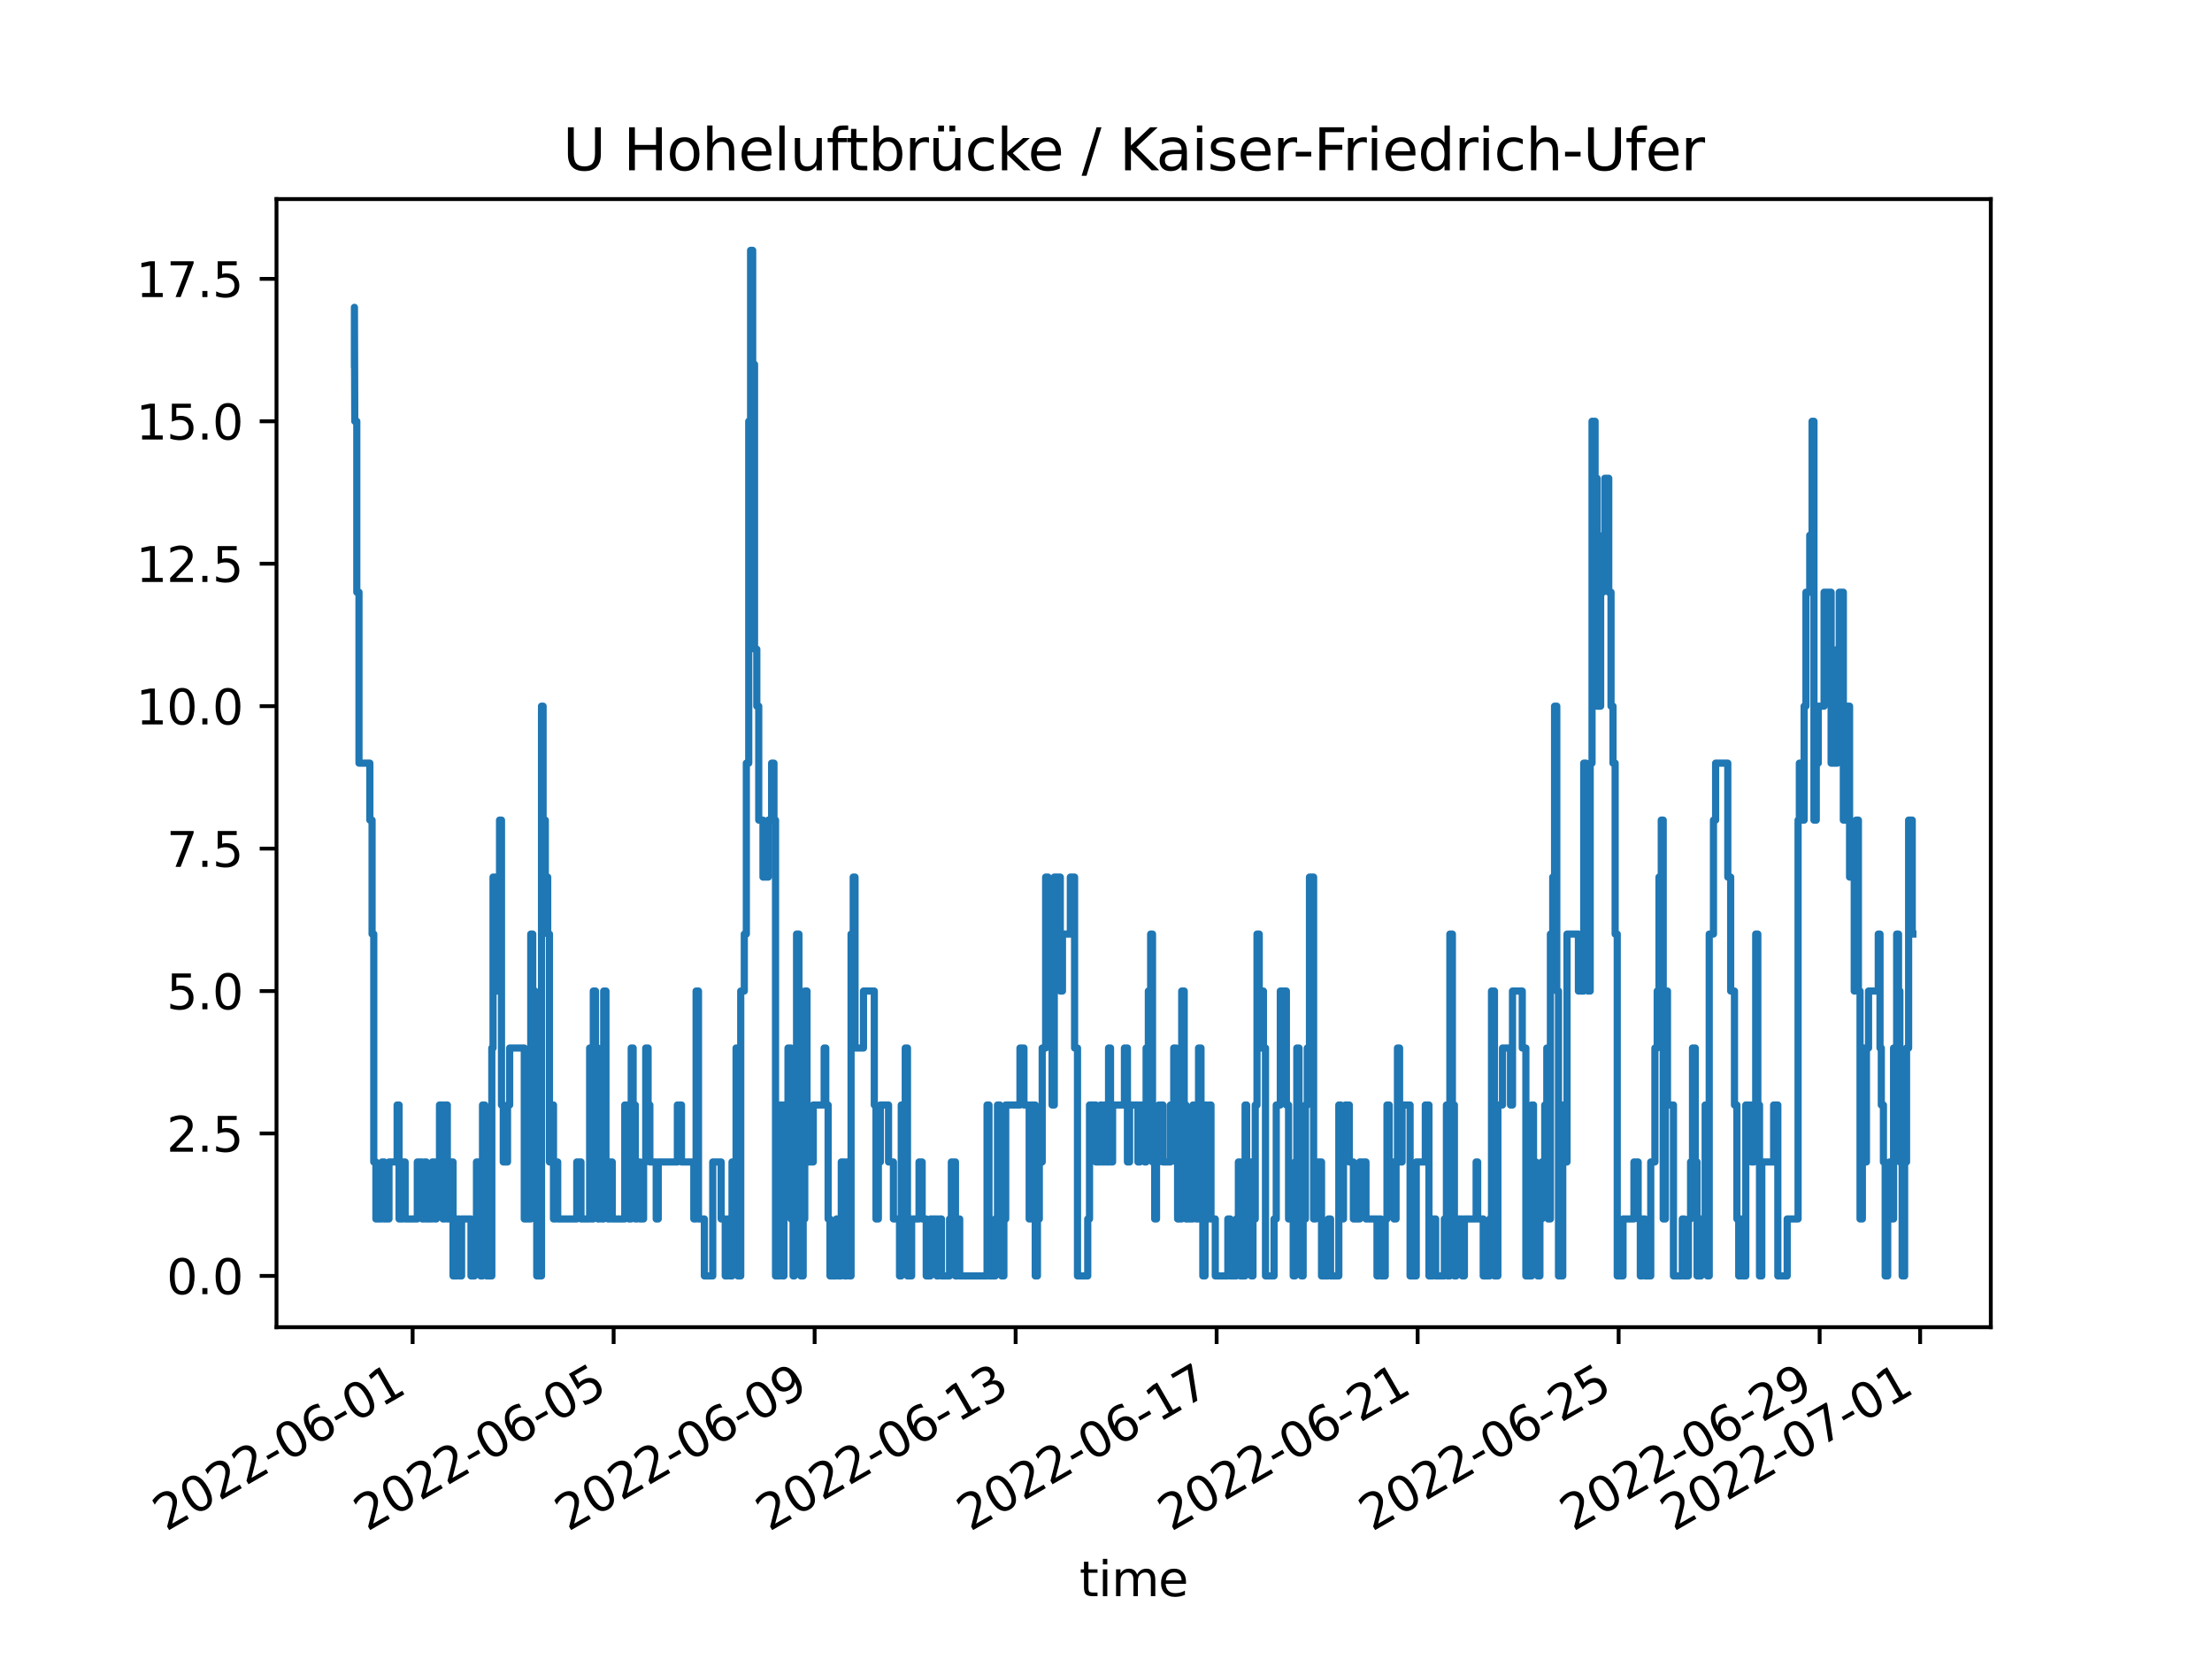 <?xml version="1.0" encoding="utf-8" standalone="no"?>
<!DOCTYPE svg PUBLIC "-//W3C//DTD SVG 1.1//EN"
  "http://www.w3.org/Graphics/SVG/1.1/DTD/svg11.dtd">
<svg xmlns:xlink="http://www.w3.org/1999/xlink" width="460.8pt" height="345.6pt" viewBox="0 0 460.8 345.6" xmlns="http://www.w3.org/2000/svg" version="1.1">
 <defs>
  <style type="text/css">*{stroke-linejoin: round; stroke-linecap: butt}</style>
 </defs>
 <g id="figure_1">
  <g id="patch_1">
   <path d="M 0 345.6 
L 460.8 345.6 
L 460.8 0 
L 0 0 
z
" style="fill: #ffffff"/>
  </g>
  <g id="axes_1">
   <g id="patch_2">
    <path d="M 57.6 276.48 
L 414.72 276.48 
L 414.72 41.472 
L 57.6 41.472 
z
" style="fill: #ffffff"/>
   </g>
   <g id="matplotlib.axis_1">
    <g id="xtick_1">
     <g id="line2d_1">
      <defs>
       <path id="mbe883d0224" d="M 0 0 
L 0 3.5 
" style="stroke: #000000; stroke-width: 0.8"/>
      </defs>
      <g>
       <use xlink:href="#mbe883d0224" x="85.958" y="276.48" style="stroke: #000000; stroke-width: 0.8"/>
      </g>
     </g>
     <g id="text_1">
      <!-- 2022-06-01 -->
      <g transform="translate(34.589 319.118)rotate(-30)scale(0.1 -0.1)">
       <defs>
        <path id="DejaVuSans-32" d="M 1228 531 
L 3431 531 
L 3431 0 
L 469 0 
L 469 531 
Q 828 903 1448 1529 
Q 2069 2156 2228 2338 
Q 2531 2678 2651 2914 
Q 2772 3150 2772 3378 
Q 2772 3750 2511 3984 
Q 2250 4219 1831 4219 
Q 1534 4219 1204 4116 
Q 875 4013 500 3803 
L 500 4441 
Q 881 4594 1212 4672 
Q 1544 4750 1819 4750 
Q 2544 4750 2975 4387 
Q 3406 4025 3406 3419 
Q 3406 3131 3298 2873 
Q 3191 2616 2906 2266 
Q 2828 2175 2409 1742 
Q 1991 1309 1228 531 
z
" transform="scale(0.016)"/>
        <path id="DejaVuSans-30" d="M 2034 4250 
Q 1547 4250 1301 3770 
Q 1056 3291 1056 2328 
Q 1056 1369 1301 889 
Q 1547 409 2034 409 
Q 2525 409 2770 889 
Q 3016 1369 3016 2328 
Q 3016 3291 2770 3770 
Q 2525 4250 2034 4250 
z
M 2034 4750 
Q 2819 4750 3233 4129 
Q 3647 3509 3647 2328 
Q 3647 1150 3233 529 
Q 2819 -91 2034 -91 
Q 1250 -91 836 529 
Q 422 1150 422 2328 
Q 422 3509 836 4129 
Q 1250 4750 2034 4750 
z
" transform="scale(0.016)"/>
        <path id="DejaVuSans-2d" d="M 313 2009 
L 1997 2009 
L 1997 1497 
L 313 1497 
L 313 2009 
z
" transform="scale(0.016)"/>
        <path id="DejaVuSans-36" d="M 2113 2584 
Q 1688 2584 1439 2293 
Q 1191 2003 1191 1497 
Q 1191 994 1439 701 
Q 1688 409 2113 409 
Q 2538 409 2786 701 
Q 3034 994 3034 1497 
Q 3034 2003 2786 2293 
Q 2538 2584 2113 2584 
z
M 3366 4563 
L 3366 3988 
Q 3128 4100 2886 4159 
Q 2644 4219 2406 4219 
Q 1781 4219 1451 3797 
Q 1122 3375 1075 2522 
Q 1259 2794 1537 2939 
Q 1816 3084 2150 3084 
Q 2853 3084 3261 2657 
Q 3669 2231 3669 1497 
Q 3669 778 3244 343 
Q 2819 -91 2113 -91 
Q 1303 -91 875 529 
Q 447 1150 447 2328 
Q 447 3434 972 4092 
Q 1497 4750 2381 4750 
Q 2619 4750 2861 4703 
Q 3103 4656 3366 4563 
z
" transform="scale(0.016)"/>
        <path id="DejaVuSans-31" d="M 794 531 
L 1825 531 
L 1825 4091 
L 703 3866 
L 703 4441 
L 1819 4666 
L 2450 4666 
L 2450 531 
L 3481 531 
L 3481 0 
L 794 0 
L 794 531 
z
" transform="scale(0.016)"/>
       </defs>
       <use xlink:href="#DejaVuSans-32"/>
       <use xlink:href="#DejaVuSans-30" x="63.623"/>
       <use xlink:href="#DejaVuSans-32" x="127.246"/>
       <use xlink:href="#DejaVuSans-32" x="190.869"/>
       <use xlink:href="#DejaVuSans-2d" x="254.492"/>
       <use xlink:href="#DejaVuSans-30" x="290.576"/>
       <use xlink:href="#DejaVuSans-36" x="354.199"/>
       <use xlink:href="#DejaVuSans-2d" x="417.822"/>
       <use xlink:href="#DejaVuSans-30" x="453.906"/>
       <use xlink:href="#DejaVuSans-31" x="517.529"/>
      </g>
     </g>
    </g>
    <g id="xtick_2">
     <g id="line2d_2">
      <g>
       <use xlink:href="#mbe883d0224" x="127.83" y="276.48" style="stroke: #000000; stroke-width: 0.8"/>
      </g>
     </g>
     <g id="text_2">
      <!-- 2022-06-05 -->
      <g transform="translate(76.461 319.118)rotate(-30)scale(0.1 -0.1)">
       <defs>
        <path id="DejaVuSans-35" d="M 691 4666 
L 3169 4666 
L 3169 4134 
L 1269 4134 
L 1269 2991 
Q 1406 3038 1543 3061 
Q 1681 3084 1819 3084 
Q 2600 3084 3056 2656 
Q 3513 2228 3513 1497 
Q 3513 744 3044 326 
Q 2575 -91 1722 -91 
Q 1428 -91 1123 -41 
Q 819 9 494 109 
L 494 744 
Q 775 591 1075 516 
Q 1375 441 1709 441 
Q 2250 441 2565 725 
Q 2881 1009 2881 1497 
Q 2881 1984 2565 2268 
Q 2250 2553 1709 2553 
Q 1456 2553 1204 2497 
Q 953 2441 691 2322 
L 691 4666 
z
" transform="scale(0.016)"/>
       </defs>
       <use xlink:href="#DejaVuSans-32"/>
       <use xlink:href="#DejaVuSans-30" x="63.623"/>
       <use xlink:href="#DejaVuSans-32" x="127.246"/>
       <use xlink:href="#DejaVuSans-32" x="190.869"/>
       <use xlink:href="#DejaVuSans-2d" x="254.492"/>
       <use xlink:href="#DejaVuSans-30" x="290.576"/>
       <use xlink:href="#DejaVuSans-36" x="354.199"/>
       <use xlink:href="#DejaVuSans-2d" x="417.822"/>
       <use xlink:href="#DejaVuSans-30" x="453.906"/>
       <use xlink:href="#DejaVuSans-35" x="517.529"/>
      </g>
     </g>
    </g>
    <g id="xtick_3">
     <g id="line2d_3">
      <g>
       <use xlink:href="#mbe883d0224" x="169.703" y="276.48" style="stroke: #000000; stroke-width: 0.8"/>
      </g>
     </g>
     <g id="text_3">
      <!-- 2022-06-09 -->
      <g transform="translate(118.333 319.118)rotate(-30)scale(0.1 -0.1)">
       <defs>
        <path id="DejaVuSans-39" d="M 703 97 
L 703 672 
Q 941 559 1184 500 
Q 1428 441 1663 441 
Q 2288 441 2617 861 
Q 2947 1281 2994 2138 
Q 2813 1869 2534 1725 
Q 2256 1581 1919 1581 
Q 1219 1581 811 2004 
Q 403 2428 403 3163 
Q 403 3881 828 4315 
Q 1253 4750 1959 4750 
Q 2769 4750 3195 4129 
Q 3622 3509 3622 2328 
Q 3622 1225 3098 567 
Q 2575 -91 1691 -91 
Q 1453 -91 1209 -44 
Q 966 3 703 97 
z
M 1959 2075 
Q 2384 2075 2632 2365 
Q 2881 2656 2881 3163 
Q 2881 3666 2632 3958 
Q 2384 4250 1959 4250 
Q 1534 4250 1286 3958 
Q 1038 3666 1038 3163 
Q 1038 2656 1286 2365 
Q 1534 2075 1959 2075 
z
" transform="scale(0.016)"/>
       </defs>
       <use xlink:href="#DejaVuSans-32"/>
       <use xlink:href="#DejaVuSans-30" x="63.623"/>
       <use xlink:href="#DejaVuSans-32" x="127.246"/>
       <use xlink:href="#DejaVuSans-32" x="190.869"/>
       <use xlink:href="#DejaVuSans-2d" x="254.492"/>
       <use xlink:href="#DejaVuSans-30" x="290.576"/>
       <use xlink:href="#DejaVuSans-36" x="354.199"/>
       <use xlink:href="#DejaVuSans-2d" x="417.822"/>
       <use xlink:href="#DejaVuSans-30" x="453.906"/>
       <use xlink:href="#DejaVuSans-39" x="517.529"/>
      </g>
     </g>
    </g>
    <g id="xtick_4">
     <g id="line2d_4">
      <g>
       <use xlink:href="#mbe883d0224" x="211.575" y="276.48" style="stroke: #000000; stroke-width: 0.8"/>
      </g>
     </g>
     <g id="text_4">
      <!-- 2022-06-13 -->
      <g transform="translate(160.205 319.118)rotate(-30)scale(0.1 -0.1)">
       <defs>
        <path id="DejaVuSans-33" d="M 2597 2516 
Q 3050 2419 3304 2112 
Q 3559 1806 3559 1356 
Q 3559 666 3084 287 
Q 2609 -91 1734 -91 
Q 1441 -91 1130 -33 
Q 819 25 488 141 
L 488 750 
Q 750 597 1062 519 
Q 1375 441 1716 441 
Q 2309 441 2620 675 
Q 2931 909 2931 1356 
Q 2931 1769 2642 2001 
Q 2353 2234 1838 2234 
L 1294 2234 
L 1294 2753 
L 1863 2753 
Q 2328 2753 2575 2939 
Q 2822 3125 2822 3475 
Q 2822 3834 2567 4026 
Q 2313 4219 1838 4219 
Q 1578 4219 1281 4162 
Q 984 4106 628 3988 
L 628 4550 
Q 988 4650 1302 4700 
Q 1616 4750 1894 4750 
Q 2613 4750 3031 4423 
Q 3450 4097 3450 3541 
Q 3450 3153 3228 2886 
Q 3006 2619 2597 2516 
z
" transform="scale(0.016)"/>
       </defs>
       <use xlink:href="#DejaVuSans-32"/>
       <use xlink:href="#DejaVuSans-30" x="63.623"/>
       <use xlink:href="#DejaVuSans-32" x="127.246"/>
       <use xlink:href="#DejaVuSans-32" x="190.869"/>
       <use xlink:href="#DejaVuSans-2d" x="254.492"/>
       <use xlink:href="#DejaVuSans-30" x="290.576"/>
       <use xlink:href="#DejaVuSans-36" x="354.199"/>
       <use xlink:href="#DejaVuSans-2d" x="417.822"/>
       <use xlink:href="#DejaVuSans-31" x="453.906"/>
       <use xlink:href="#DejaVuSans-33" x="517.529"/>
      </g>
     </g>
    </g>
    <g id="xtick_5">
     <g id="line2d_5">
      <g>
       <use xlink:href="#mbe883d0224" x="253.447" y="276.48" style="stroke: #000000; stroke-width: 0.8"/>
      </g>
     </g>
     <g id="text_5">
      <!-- 2022-06-17 -->
      <g transform="translate(202.078 319.118)rotate(-30)scale(0.1 -0.1)">
       <defs>
        <path id="DejaVuSans-37" d="M 525 4666 
L 3525 4666 
L 3525 4397 
L 1831 0 
L 1172 0 
L 2766 4134 
L 525 4134 
L 525 4666 
z
" transform="scale(0.016)"/>
       </defs>
       <use xlink:href="#DejaVuSans-32"/>
       <use xlink:href="#DejaVuSans-30" x="63.623"/>
       <use xlink:href="#DejaVuSans-32" x="127.246"/>
       <use xlink:href="#DejaVuSans-32" x="190.869"/>
       <use xlink:href="#DejaVuSans-2d" x="254.492"/>
       <use xlink:href="#DejaVuSans-30" x="290.576"/>
       <use xlink:href="#DejaVuSans-36" x="354.199"/>
       <use xlink:href="#DejaVuSans-2d" x="417.822"/>
       <use xlink:href="#DejaVuSans-31" x="453.906"/>
       <use xlink:href="#DejaVuSans-37" x="517.529"/>
      </g>
     </g>
    </g>
    <g id="xtick_6">
     <g id="line2d_6">
      <g>
       <use xlink:href="#mbe883d0224" x="295.319" y="276.48" style="stroke: #000000; stroke-width: 0.8"/>
      </g>
     </g>
     <g id="text_6">
      <!-- 2022-06-21 -->
      <g transform="translate(243.95 319.118)rotate(-30)scale(0.1 -0.1)">
       <use xlink:href="#DejaVuSans-32"/>
       <use xlink:href="#DejaVuSans-30" x="63.623"/>
       <use xlink:href="#DejaVuSans-32" x="127.246"/>
       <use xlink:href="#DejaVuSans-32" x="190.869"/>
       <use xlink:href="#DejaVuSans-2d" x="254.492"/>
       <use xlink:href="#DejaVuSans-30" x="290.576"/>
       <use xlink:href="#DejaVuSans-36" x="354.199"/>
       <use xlink:href="#DejaVuSans-2d" x="417.822"/>
       <use xlink:href="#DejaVuSans-32" x="453.906"/>
       <use xlink:href="#DejaVuSans-31" x="517.529"/>
      </g>
     </g>
    </g>
    <g id="xtick_7">
     <g id="line2d_7">
      <g>
       <use xlink:href="#mbe883d0224" x="337.192" y="276.48" style="stroke: #000000; stroke-width: 0.8"/>
      </g>
     </g>
     <g id="text_7">
      <!-- 2022-06-25 -->
      <g transform="translate(285.822 319.118)rotate(-30)scale(0.1 -0.1)">
       <use xlink:href="#DejaVuSans-32"/>
       <use xlink:href="#DejaVuSans-30" x="63.623"/>
       <use xlink:href="#DejaVuSans-32" x="127.246"/>
       <use xlink:href="#DejaVuSans-32" x="190.869"/>
       <use xlink:href="#DejaVuSans-2d" x="254.492"/>
       <use xlink:href="#DejaVuSans-30" x="290.576"/>
       <use xlink:href="#DejaVuSans-36" x="354.199"/>
       <use xlink:href="#DejaVuSans-2d" x="417.822"/>
       <use xlink:href="#DejaVuSans-32" x="453.906"/>
       <use xlink:href="#DejaVuSans-35" x="517.529"/>
      </g>
     </g>
    </g>
    <g id="xtick_8">
     <g id="line2d_8">
      <g>
       <use xlink:href="#mbe883d0224" x="379.064" y="276.48" style="stroke: #000000; stroke-width: 0.8"/>
      </g>
     </g>
     <g id="text_8">
      <!-- 2022-06-29 -->
      <g transform="translate(327.694 319.118)rotate(-30)scale(0.1 -0.1)">
       <use xlink:href="#DejaVuSans-32"/>
       <use xlink:href="#DejaVuSans-30" x="63.623"/>
       <use xlink:href="#DejaVuSans-32" x="127.246"/>
       <use xlink:href="#DejaVuSans-32" x="190.869"/>
       <use xlink:href="#DejaVuSans-2d" x="254.492"/>
       <use xlink:href="#DejaVuSans-30" x="290.576"/>
       <use xlink:href="#DejaVuSans-36" x="354.199"/>
       <use xlink:href="#DejaVuSans-2d" x="417.822"/>
       <use xlink:href="#DejaVuSans-32" x="453.906"/>
       <use xlink:href="#DejaVuSans-39" x="517.529"/>
      </g>
     </g>
    </g>
    <g id="xtick_9">
     <g id="line2d_9">
      <g>
       <use xlink:href="#mbe883d0224" x="400" y="276.48" style="stroke: #000000; stroke-width: 0.8"/>
      </g>
     </g>
     <g id="text_9">
      <!-- 2022-07-01 -->
      <g transform="translate(348.631 319.118)rotate(-30)scale(0.1 -0.1)">
       <use xlink:href="#DejaVuSans-32"/>
       <use xlink:href="#DejaVuSans-30" x="63.623"/>
       <use xlink:href="#DejaVuSans-32" x="127.246"/>
       <use xlink:href="#DejaVuSans-32" x="190.869"/>
       <use xlink:href="#DejaVuSans-2d" x="254.492"/>
       <use xlink:href="#DejaVuSans-30" x="290.576"/>
       <use xlink:href="#DejaVuSans-37" x="354.199"/>
       <use xlink:href="#DejaVuSans-2d" x="417.822"/>
       <use xlink:href="#DejaVuSans-30" x="453.906"/>
       <use xlink:href="#DejaVuSans-31" x="517.529"/>
      </g>
     </g>
    </g>
    <g id="text_10">
     <!-- time -->
     <g transform="translate(224.864 332.518)scale(0.1 -0.1)">
      <defs>
       <path id="DejaVuSans-74" d="M 1172 4494 
L 1172 3500 
L 2356 3500 
L 2356 3053 
L 1172 3053 
L 1172 1153 
Q 1172 725 1289 603 
Q 1406 481 1766 481 
L 2356 481 
L 2356 0 
L 1766 0 
Q 1100 0 847 248 
Q 594 497 594 1153 
L 594 3053 
L 172 3053 
L 172 3500 
L 594 3500 
L 594 4494 
L 1172 4494 
z
" transform="scale(0.016)"/>
       <path id="DejaVuSans-69" d="M 603 3500 
L 1178 3500 
L 1178 0 
L 603 0 
L 603 3500 
z
M 603 4863 
L 1178 4863 
L 1178 4134 
L 603 4134 
L 603 4863 
z
" transform="scale(0.016)"/>
       <path id="DejaVuSans-6d" d="M 3328 2828 
Q 3544 3216 3844 3400 
Q 4144 3584 4550 3584 
Q 5097 3584 5394 3201 
Q 5691 2819 5691 2113 
L 5691 0 
L 5113 0 
L 5113 2094 
Q 5113 2597 4934 2840 
Q 4756 3084 4391 3084 
Q 3944 3084 3684 2787 
Q 3425 2491 3425 1978 
L 3425 0 
L 2847 0 
L 2847 2094 
Q 2847 2600 2669 2842 
Q 2491 3084 2119 3084 
Q 1678 3084 1418 2786 
Q 1159 2488 1159 1978 
L 1159 0 
L 581 0 
L 581 3500 
L 1159 3500 
L 1159 2956 
Q 1356 3278 1631 3431 
Q 1906 3584 2284 3584 
Q 2666 3584 2933 3390 
Q 3200 3197 3328 2828 
z
" transform="scale(0.016)"/>
       <path id="DejaVuSans-65" d="M 3597 1894 
L 3597 1613 
L 953 1613 
Q 991 1019 1311 708 
Q 1631 397 2203 397 
Q 2534 397 2845 478 
Q 3156 559 3463 722 
L 3463 178 
Q 3153 47 2828 -22 
Q 2503 -91 2169 -91 
Q 1331 -91 842 396 
Q 353 884 353 1716 
Q 353 2575 817 3079 
Q 1281 3584 2069 3584 
Q 2775 3584 3186 3129 
Q 3597 2675 3597 1894 
z
M 3022 2063 
Q 3016 2534 2758 2815 
Q 2500 3097 2075 3097 
Q 1594 3097 1305 2825 
Q 1016 2553 972 2059 
L 3022 2063 
z
" transform="scale(0.016)"/>
      </defs>
      <use xlink:href="#DejaVuSans-74"/>
      <use xlink:href="#DejaVuSans-69" x="39.209"/>
      <use xlink:href="#DejaVuSans-6d" x="66.992"/>
      <use xlink:href="#DejaVuSans-65" x="164.404"/>
     </g>
    </g>
   </g>
   <g id="matplotlib.axis_2">
    <g id="ytick_1">
     <g id="line2d_10">
      <defs>
       <path id="m1e2798487a" d="M 0 0 
L -3.5 0 
" style="stroke: #000000; stroke-width: 0.8"/>
      </defs>
      <g>
       <use xlink:href="#m1e2798487a" x="57.6" y="265.798" style="stroke: #000000; stroke-width: 0.8"/>
      </g>
     </g>
     <g id="text_11">
      <!-- 0.0 -->
      <g transform="translate(34.697 269.597)scale(0.1 -0.1)">
       <defs>
        <path id="DejaVuSans-2e" d="M 684 794 
L 1344 794 
L 1344 0 
L 684 0 
L 684 794 
z
" transform="scale(0.016)"/>
       </defs>
       <use xlink:href="#DejaVuSans-30"/>
       <use xlink:href="#DejaVuSans-2e" x="63.623"/>
       <use xlink:href="#DejaVuSans-30" x="95.41"/>
      </g>
     </g>
    </g>
    <g id="ytick_2">
     <g id="line2d_11">
      <g>
       <use xlink:href="#m1e2798487a" x="57.6" y="236.125" style="stroke: #000000; stroke-width: 0.8"/>
      </g>
     </g>
     <g id="text_12">
      <!-- 2.5 -->
      <g transform="translate(34.697 239.924)scale(0.1 -0.1)">
       <use xlink:href="#DejaVuSans-32"/>
       <use xlink:href="#DejaVuSans-2e" x="63.623"/>
       <use xlink:href="#DejaVuSans-35" x="95.41"/>
      </g>
     </g>
    </g>
    <g id="ytick_3">
     <g id="line2d_12">
      <g>
       <use xlink:href="#m1e2798487a" x="57.6" y="206.452" style="stroke: #000000; stroke-width: 0.8"/>
      </g>
     </g>
     <g id="text_13">
      <!-- 5.0 -->
      <g transform="translate(34.697 210.252)scale(0.1 -0.1)">
       <use xlink:href="#DejaVuSans-35"/>
       <use xlink:href="#DejaVuSans-2e" x="63.623"/>
       <use xlink:href="#DejaVuSans-30" x="95.41"/>
      </g>
     </g>
    </g>
    <g id="ytick_4">
     <g id="line2d_13">
      <g>
       <use xlink:href="#m1e2798487a" x="57.6" y="176.78" style="stroke: #000000; stroke-width: 0.8"/>
      </g>
     </g>
     <g id="text_14">
      <!-- 7.5 -->
      <g transform="translate(34.697 180.579)scale(0.1 -0.1)">
       <use xlink:href="#DejaVuSans-37"/>
       <use xlink:href="#DejaVuSans-2e" x="63.623"/>
       <use xlink:href="#DejaVuSans-35" x="95.41"/>
      </g>
     </g>
    </g>
    <g id="ytick_5">
     <g id="line2d_14">
      <g>
       <use xlink:href="#m1e2798487a" x="57.6" y="147.107" style="stroke: #000000; stroke-width: 0.8"/>
      </g>
     </g>
     <g id="text_15">
      <!-- 10.0 -->
      <g transform="translate(28.334 150.906)scale(0.1 -0.1)">
       <use xlink:href="#DejaVuSans-31"/>
       <use xlink:href="#DejaVuSans-30" x="63.623"/>
       <use xlink:href="#DejaVuSans-2e" x="127.246"/>
       <use xlink:href="#DejaVuSans-30" x="159.033"/>
      </g>
     </g>
    </g>
    <g id="ytick_6">
     <g id="line2d_15">
      <g>
       <use xlink:href="#m1e2798487a" x="57.6" y="117.434" style="stroke: #000000; stroke-width: 0.8"/>
      </g>
     </g>
     <g id="text_16">
      <!-- 12.5 -->
      <g transform="translate(28.334 121.233)scale(0.1 -0.1)">
       <use xlink:href="#DejaVuSans-31"/>
       <use xlink:href="#DejaVuSans-32" x="63.623"/>
       <use xlink:href="#DejaVuSans-2e" x="127.246"/>
       <use xlink:href="#DejaVuSans-35" x="159.033"/>
      </g>
     </g>
    </g>
    <g id="ytick_7">
     <g id="line2d_16">
      <g>
       <use xlink:href="#m1e2798487a" x="57.6" y="87.761" style="stroke: #000000; stroke-width: 0.8"/>
      </g>
     </g>
     <g id="text_17">
      <!-- 15.0 -->
      <g transform="translate(28.334 91.561)scale(0.1 -0.1)">
       <use xlink:href="#DejaVuSans-31"/>
       <use xlink:href="#DejaVuSans-35" x="63.623"/>
       <use xlink:href="#DejaVuSans-2e" x="127.246"/>
       <use xlink:href="#DejaVuSans-30" x="159.033"/>
      </g>
     </g>
    </g>
    <g id="ytick_8">
     <g id="line2d_17">
      <g>
       <use xlink:href="#m1e2798487a" x="57.6" y="58.089" style="stroke: #000000; stroke-width: 0.8"/>
      </g>
     </g>
     <g id="text_18">
      <!-- 17.5 -->
      <g transform="translate(28.334 61.888)scale(0.1 -0.1)">
       <use xlink:href="#DejaVuSans-31"/>
       <use xlink:href="#DejaVuSans-37" x="63.623"/>
       <use xlink:href="#DejaVuSans-2e" x="127.246"/>
       <use xlink:href="#DejaVuSans-35" x="159.033"/>
      </g>
     </g>
    </g>
   </g>
   <g id="line2d_18">
    <path d="M 73.833 75.892 
L 73.833 64.023 
L 73.909 87.761 
L 74.328 87.761 
L 74.328 123.369 
L 74.784 123.369 
L 74.784 158.976 
L 77.046 158.976 
L 77.046 170.845 
L 77.511 170.845 
L 77.511 194.583 
L 77.864 194.583 
L 77.864 242.06 
L 78.308 242.06 
L 78.308 253.929 
L 79.577 253.929 
L 79.577 242.06 
L 80.045 242.06 
L 80.045 253.929 
L 81.034 253.929 
L 81.034 242.06 
L 82.729 242.06 
L 82.729 230.191 
L 83.132 230.191 
L 83.132 253.929 
L 83.912 253.929 
L 83.912 242.06 
L 84.396 242.06 
L 84.396 253.929 
L 86.931 253.929 
L 86.931 242.06 
L 87.964 242.06 
L 87.964 253.929 
L 88.492 253.929 
L 88.492 242.06 
L 88.806 242.06 
L 88.806 253.929 
L 90.06 253.929 
L 90.06 242.06 
L 90.536 242.06 
L 90.536 253.929 
L 90.899 253.929 
L 90.899 242.06 
L 91.556 242.06 
L 91.556 230.191 
L 92.275 230.191 
L 92.275 253.929 
L 92.691 253.929 
L 92.691 230.191 
L 93.186 230.191 
L 93.186 253.929 
L 93.583 253.929 
L 93.583 242.06 
L 94.378 242.06 
L 94.378 265.798 
L 95.269 265.798 
L 95.269 253.929 
L 95.728 253.929 
L 95.728 265.798 
L 96.157 265.798 
L 96.157 253.929 
L 98.12 253.929 
L 98.12 265.798 
L 98.857 265.798 
L 98.857 253.929 
L 99.261 253.929 
L 99.261 242.06 
L 100.125 242.06 
L 100.125 265.798 
L 100.521 265.798 
L 100.521 230.191 
L 100.983 230.191 
L 100.983 242.06 
L 101.37 242.06 
L 101.37 265.798 
L 102.455 265.798 
L 102.455 218.321 
L 102.711 218.321 
L 102.711 182.714 
L 103.149 182.714 
L 103.149 206.452 
L 103.662 206.452 
L 103.662 182.714 
L 104.066 182.714 
L 104.066 170.845 
L 104.469 170.845 
L 104.469 230.191 
L 104.839 230.191 
L 104.839 242.06 
L 105.723 242.06 
L 105.723 230.191 
L 106.17 230.191 
L 106.17 218.321 
L 109.218 218.321 
L 109.218 253.929 
L 110.569 253.929 
L 110.569 194.583 
L 110.976 194.583 
L 110.976 206.452 
L 111.442 206.452 
L 111.442 253.929 
L 111.819 253.929 
L 111.819 265.798 
L 112.809 265.798 
L 112.809 147.107 
L 113.134 147.107 
L 113.134 170.845 
L 113.595 170.845 
L 113.595 182.714 
L 114.095 182.714 
L 114.095 194.583 
L 114.461 194.583 
L 114.461 242.06 
L 114.923 242.06 
L 114.923 230.191 
L 115.3 230.191 
L 115.3 253.929 
L 115.776 253.929 
L 115.776 242.06 
L 116.182 242.06 
L 116.182 253.929 
L 120.153 253.929 
L 120.153 242.06 
L 121.029 242.06 
L 121.029 253.929 
L 122.835 253.929 
L 122.835 218.321 
L 123.212 218.321 
L 123.212 253.929 
L 123.595 253.929 
L 123.595 206.452 
L 124.052 206.452 
L 124.052 218.321 
L 124.543 218.321 
L 124.543 253.929 
L 124.912 253.929 
L 124.912 242.06 
L 125.382 242.06 
L 125.382 253.929 
L 125.763 253.929 
L 125.763 206.452 
L 126.232 206.452 
L 126.232 242.06 
L 126.661 242.06 
L 126.661 253.929 
L 127.098 253.929 
L 127.098 242.06 
L 127.541 242.06 
L 127.541 253.929 
L 130.15 253.929 
L 130.15 230.191 
L 131.02 230.191 
L 131.02 253.929 
L 131.496 253.929 
L 131.496 218.321 
L 131.891 218.321 
L 131.891 230.191 
L 132.345 230.191 
L 132.345 253.929 
L 132.751 253.929 
L 132.751 242.06 
L 133.314 242.06 
L 133.314 253.929 
L 134.07 253.929 
L 134.07 242.06 
L 134.519 242.06 
L 134.519 218.321 
L 135.008 218.321 
L 135.008 230.191 
L 135.376 230.191 
L 135.376 242.06 
L 136.701 242.06 
L 136.701 253.929 
L 137.122 253.929 
L 137.122 242.06 
L 141.111 242.06 
L 141.111 230.191 
L 141.963 230.191 
L 141.963 242.06 
L 144.534 242.06 
L 144.534 253.929 
L 145.01 253.929 
L 145.01 206.452 
L 145.509 206.452 
L 145.509 253.929 
L 146.733 253.929 
L 146.733 265.798 
L 148.48 265.798 
L 148.48 242.06 
L 150.23 242.06 
L 150.23 253.929 
L 151.081 253.929 
L 151.081 265.798 
L 151.57 265.798 
L 151.57 253.929 
L 151.967 253.929 
L 151.967 265.798 
L 152.495 265.798 
L 152.495 242.06 
L 153.339 242.06 
L 153.339 218.321 
L 153.698 218.321 
L 153.698 265.798 
L 154.31 265.798 
L 154.31 206.452 
L 155.051 206.452 
L 155.051 194.583 
L 155.475 194.583 
L 155.475 158.976 
L 155.978 158.976 
L 155.978 87.761 
L 156.363 87.761 
L 156.363 52.154 
L 156.797 52.154 
L 156.797 75.892 
L 157.182 75.892 
L 157.182 135.238 
L 157.658 135.238 
L 157.658 147.107 
L 158.061 147.107 
L 158.061 170.845 
L 158.944 170.845 
L 158.944 182.714 
L 160.043 182.714 
L 160.043 170.845 
L 160.744 170.845 
L 160.744 158.976 
L 161.231 158.976 
L 161.231 170.845 
L 161.557 170.845 
L 161.557 265.798 
L 162.438 265.798 
L 162.438 230.191 
L 162.938 230.191 
L 162.938 265.798 
L 163.309 265.798 
L 163.309 230.191 
L 164.155 230.191 
L 164.155 218.321 
L 164.782 218.321 
L 164.782 253.929 
L 165.209 253.929 
L 165.209 265.798 
L 165.479 265.798 
L 165.479 242.06 
L 165.94 242.06 
L 165.94 194.583 
L 166.433 194.583 
L 166.433 218.321 
L 166.813 218.321 
L 166.813 265.798 
L 167.314 265.798 
L 167.314 253.929 
L 167.643 253.929 
L 167.643 206.452 
L 168.115 206.452 
L 168.115 242.06 
L 169.418 242.06 
L 169.418 230.191 
L 171.69 230.191 
L 171.69 218.321 
L 172.024 218.321 
L 172.024 230.191 
L 172.512 230.191 
L 172.512 253.929 
L 172.9 253.929 
L 172.9 265.798 
L 174.249 265.798 
L 174.249 253.929 
L 174.626 253.929 
L 174.626 265.798 
L 175.255 265.798 
L 175.255 242.06 
L 175.947 242.06 
L 175.947 265.798 
L 176.395 265.798 
L 176.395 242.06 
L 176.909 242.06 
L 176.909 265.798 
L 177.291 265.798 
L 177.291 194.583 
L 177.74 194.583 
L 177.74 182.714 
L 178.115 182.714 
L 178.115 218.321 
L 179.88 218.321 
L 179.88 206.452 
L 182.132 206.452 
L 182.132 230.191 
L 182.486 230.191 
L 182.486 253.929 
L 182.975 253.929 
L 182.975 242.06 
L 183.391 242.06 
L 183.391 230.191 
L 185.101 230.191 
L 185.101 242.06 
L 186.115 242.06 
L 186.115 253.929 
L 187.389 253.929 
L 187.389 265.798 
L 187.749 265.798 
L 187.749 230.191 
L 188.217 230.191 
L 188.217 242.06 
L 188.58 242.06 
L 188.58 218.321 
L 189.041 218.321 
L 189.041 265.798 
L 189.91 265.798 
L 189.91 253.929 
L 191.452 253.929 
L 191.452 242.06 
L 192.099 242.06 
L 192.099 253.929 
L 192.951 253.929 
L 192.951 265.798 
L 193.827 265.798 
L 193.827 253.929 
L 195.157 253.929 
L 195.157 265.798 
L 195.56 265.798 
L 195.56 253.929 
L 196.127 253.929 
L 196.127 265.798 
L 197.814 265.798 
L 197.814 253.929 
L 198.186 253.929 
L 198.186 242.06 
L 199.039 242.06 
L 199.039 265.798 
L 199.513 265.798 
L 199.513 253.929 
L 199.922 253.929 
L 199.922 265.798 
L 205.624 265.798 
L 205.624 230.191 
L 206.024 230.191 
L 206.024 265.798 
L 207.342 265.798 
L 207.342 253.929 
L 207.797 253.929 
L 207.797 230.191 
L 208.288 230.191 
L 208.288 253.929 
L 208.655 253.929 
L 208.655 265.798 
L 209.128 265.798 
L 209.128 253.929 
L 209.509 253.929 
L 209.509 230.191 
L 212.479 230.191 
L 212.479 218.321 
L 213.307 218.321 
L 213.307 230.191 
L 214.397 230.191 
L 214.397 253.929 
L 214.778 253.929 
L 214.778 230.191 
L 215.661 230.191 
L 215.661 265.798 
L 216.115 265.798 
L 216.115 253.929 
L 216.507 253.929 
L 216.507 242.06 
L 217.109 242.06 
L 217.109 218.321 
L 217.828 218.321 
L 217.828 182.714 
L 218.332 182.714 
L 218.332 194.583 
L 219.174 194.583 
L 219.174 230.191 
L 219.625 230.191 
L 219.625 182.714 
L 220.879 182.714 
L 220.879 206.452 
L 221.327 206.452 
L 221.327 194.583 
L 222.972 194.583 
L 222.972 182.714 
L 223.856 182.714 
L 223.856 218.321 
L 224.462 218.321 
L 224.462 265.798 
L 226.597 265.798 
L 226.597 253.929 
L 226.966 253.929 
L 226.966 230.191 
L 228.284 230.191 
L 228.284 242.06 
L 229.264 242.06 
L 229.264 230.191 
L 229.629 230.191 
L 229.629 242.06 
L 230.118 242.06 
L 230.118 230.191 
L 230.46 230.191 
L 230.46 242.06 
L 230.936 242.06 
L 230.936 218.321 
L 231.34 218.321 
L 231.34 242.06 
L 231.774 242.06 
L 231.774 230.191 
L 234.241 230.191 
L 234.241 218.321 
L 234.865 218.321 
L 234.865 242.06 
L 235.318 242.06 
L 235.318 230.191 
L 237.052 230.191 
L 237.052 242.06 
L 237.447 242.06 
L 237.447 230.191 
L 238.467 230.191 
L 238.467 242.06 
L 238.756 242.06 
L 238.756 218.321 
L 239.224 218.321 
L 239.224 206.452 
L 239.704 206.452 
L 239.704 194.583 
L 240.087 194.583 
L 240.087 242.06 
L 240.548 242.06 
L 240.548 253.929 
L 240.925 253.929 
L 240.925 242.06 
L 241.398 242.06 
L 241.398 230.191 
L 242.264 230.191 
L 242.264 242.06 
L 243.819 242.06 
L 243.819 230.191 
L 244.513 230.191 
L 244.513 218.321 
L 244.995 218.321 
L 244.995 242.06 
L 245.318 242.06 
L 245.318 253.929 
L 246.176 253.929 
L 246.176 206.452 
L 246.692 206.452 
L 246.692 230.191 
L 247.061 230.191 
L 247.061 253.929 
L 248.516 253.929 
L 248.516 230.191 
L 248.929 230.191 
L 248.929 242.06 
L 249.222 242.06 
L 249.222 253.929 
L 249.681 253.929 
L 249.681 218.321 
L 250.189 218.321 
L 250.189 242.06 
L 250.573 242.06 
L 250.573 265.798 
L 251.028 265.798 
L 251.028 230.191 
L 251.379 230.191 
L 251.379 253.929 
L 251.871 253.929 
L 251.871 230.191 
L 252.271 230.191 
L 252.271 253.929 
L 253.165 253.929 
L 253.165 265.798 
L 255.782 265.798 
L 255.782 253.929 
L 256.258 253.929 
L 256.258 265.798 
L 257.532 265.798 
L 257.532 253.929 
L 257.98 253.929 
L 257.98 242.06 
L 258.375 242.06 
L 258.375 265.798 
L 259.377 265.798 
L 259.377 230.191 
L 259.694 230.191 
L 259.694 242.06 
L 260.668 242.06 
L 260.668 265.798 
L 261.02 265.798 
L 261.02 253.929 
L 261.49 253.929 
L 261.49 230.191 
L 261.858 230.191 
L 261.858 194.583 
L 262.321 194.583 
L 262.321 218.321 
L 262.772 218.321 
L 262.772 206.452 
L 263.192 206.452 
L 263.192 218.321 
L 263.626 218.321 
L 263.626 265.798 
L 265.408 265.798 
L 265.408 253.929 
L 265.867 253.929 
L 265.867 230.191 
L 266.713 230.191 
L 266.713 206.452 
L 267.976 206.452 
L 267.976 230.191 
L 268.432 230.191 
L 268.432 253.929 
L 269.399 253.929 
L 269.399 265.798 
L 269.789 265.798 
L 269.789 242.06 
L 270.152 242.06 
L 270.152 218.321 
L 270.61 218.321 
L 270.61 253.929 
L 271.097 253.929 
L 271.097 265.798 
L 271.466 265.798 
L 271.466 253.929 
L 271.946 253.929 
L 271.946 230.191 
L 272.324 230.191 
L 272.324 218.321 
L 272.787 218.321 
L 272.787 182.714 
L 273.648 182.714 
L 273.648 253.929 
L 274.086 253.929 
L 274.086 242.06 
L 275.298 242.06 
L 275.298 265.798 
L 276.715 265.798 
L 276.715 253.929 
L 277.182 253.929 
L 277.182 265.798 
L 278.901 265.798 
L 278.901 230.191 
L 279.301 230.191 
L 279.301 253.929 
L 279.873 253.929 
L 279.873 242.06 
L 280.249 242.06 
L 280.249 230.191 
L 281.084 230.191 
L 281.084 242.06 
L 281.934 242.06 
L 281.934 253.929 
L 283.264 253.929 
L 283.264 242.06 
L 284.557 242.06 
L 284.557 253.929 
L 286.855 253.929 
L 286.855 265.798 
L 287.174 265.798 
L 287.174 253.929 
L 287.682 253.929 
L 287.682 265.798 
L 288.567 265.798 
L 288.567 253.929 
L 288.934 253.929 
L 288.934 230.191 
L 289.398 230.191 
L 289.398 242.06 
L 290.389 242.06 
L 290.389 253.929 
L 290.821 253.929 
L 290.821 242.06 
L 291.118 242.06 
L 291.118 218.321 
L 291.557 218.321 
L 291.557 242.06 
L 292.075 242.06 
L 292.075 230.191 
L 293.746 230.191 
L 293.746 265.798 
L 295.03 265.798 
L 295.03 242.06 
L 296.919 242.06 
L 296.919 230.191 
L 297.676 230.191 
L 297.676 265.798 
L 298.514 265.798 
L 298.514 253.929 
L 299.078 253.929 
L 299.078 265.798 
L 300.887 265.798 
L 300.887 253.929 
L 301.318 253.929 
L 301.318 230.191 
L 301.571 230.191 
L 301.571 265.798 
L 302.034 265.798 
L 302.034 194.583 
L 302.556 194.583 
L 302.556 230.191 
L 302.976 230.191 
L 302.976 265.798 
L 303.36 265.798 
L 303.36 253.929 
L 304.61 253.929 
L 304.61 265.798 
L 305.058 265.798 
L 305.058 253.929 
L 307.504 253.929 
L 307.504 242.06 
L 307.825 242.06 
L 307.825 253.929 
L 308.984 253.929 
L 308.984 265.798 
L 310.335 265.798 
L 310.335 253.929 
L 310.711 253.929 
L 310.711 206.452 
L 311.321 206.452 
L 311.321 265.798 
L 312.034 265.798 
L 312.034 230.191 
L 313 230.191 
L 313 218.321 
L 314.668 218.321 
L 314.668 230.191 
L 315.082 230.191 
L 315.082 206.452 
L 317.114 206.452 
L 317.114 218.321 
L 317.867 218.321 
L 317.867 265.798 
L 319.07 265.798 
L 319.07 230.191 
L 319.455 230.191 
L 319.455 242.06 
L 319.957 242.06 
L 319.957 253.929 
L 320.331 253.929 
L 320.331 265.798 
L 320.79 265.798 
L 320.79 253.929 
L 321.183 253.929 
L 321.183 242.06 
L 321.802 242.06 
L 321.802 230.191 
L 322.229 230.191 
L 322.229 218.321 
L 322.502 218.321 
L 322.502 253.929 
L 322.981 253.929 
L 322.981 194.583 
L 323.466 194.583 
L 323.466 182.714 
L 323.847 182.714 
L 323.847 147.107 
L 324.307 147.107 
L 324.307 206.452 
L 324.665 206.452 
L 324.665 265.798 
L 325.549 265.798 
L 325.549 230.191 
L 325.997 230.191 
L 325.997 242.06 
L 326.438 242.06 
L 326.438 194.583 
L 328.813 194.583 
L 328.813 206.452 
L 329.921 206.452 
L 329.921 158.976 
L 330.419 158.976 
L 330.419 182.714 
L 330.799 182.714 
L 330.799 206.452 
L 331.266 206.452 
L 331.266 158.976 
L 331.65 158.976 
L 331.65 87.761 
L 332.281 87.761 
L 332.281 99.631 
L 332.692 99.631 
L 332.692 147.107 
L 333.446 147.107 
L 333.446 123.369 
L 333.936 123.369 
L 333.936 111.5 
L 334.312 111.5 
L 334.312 99.631 
L 335.133 99.631 
L 335.133 123.369 
L 335.606 123.369 
L 335.606 147.107 
L 336.017 147.107 
L 336.017 158.976 
L 336.463 158.976 
L 336.463 194.583 
L 336.901 194.583 
L 336.901 265.798 
L 338.104 265.798 
L 338.104 253.929 
L 340.381 253.929 
L 340.381 242.06 
L 341.257 242.06 
L 341.257 253.929 
L 341.711 253.929 
L 341.711 265.798 
L 342.114 265.798 
L 342.114 253.929 
L 342.675 253.929 
L 342.675 265.798 
L 343.882 265.798 
L 343.882 242.06 
L 344.748 242.06 
L 344.748 218.321 
L 345.226 218.321 
L 345.226 206.452 
L 345.598 206.452 
L 345.598 182.714 
L 346.072 182.714 
L 346.072 170.845 
L 346.477 170.845 
L 346.477 253.929 
L 346.934 253.929 
L 346.934 206.452 
L 347.365 206.452 
L 347.365 230.191 
L 348.612 230.191 
L 348.612 265.798 
L 350.454 265.798 
L 350.454 253.929 
L 350.847 253.929 
L 350.847 265.798 
L 351.724 265.798 
L 351.724 253.929 
L 352.179 253.929 
L 352.179 242.06 
L 352.582 242.06 
L 352.582 218.321 
L 353.152 218.321 
L 353.152 242.06 
L 353.528 242.06 
L 353.528 265.798 
L 354.35 265.798 
L 354.35 253.929 
L 355.216 253.929 
L 355.216 230.191 
L 355.684 230.191 
L 355.684 265.798 
L 356.063 265.798 
L 356.063 194.583 
L 356.945 194.583 
L 356.945 170.845 
L 357.395 170.845 
L 357.395 158.976 
L 359.931 158.976 
L 359.931 182.714 
L 360.531 182.714 
L 360.531 206.452 
L 361.323 206.452 
L 361.323 230.191 
L 361.828 230.191 
L 361.828 253.929 
L 362.208 253.929 
L 362.208 265.798 
L 362.678 265.798 
L 362.678 253.929 
L 363.063 253.929 
L 363.063 265.798 
L 363.68 265.798 
L 363.68 230.191 
L 364.854 230.191 
L 364.854 242.06 
L 365.35 242.06 
L 365.35 230.191 
L 365.748 230.191 
L 365.748 194.583 
L 366.188 194.583 
L 366.188 230.191 
L 366.539 230.191 
L 366.539 265.798 
L 367.011 265.798 
L 367.011 242.06 
L 369.482 242.06 
L 369.482 230.191 
L 370.355 230.191 
L 370.355 265.798 
L 372.303 265.798 
L 372.303 253.929 
L 374.571 253.929 
L 374.571 170.845 
L 374.84 170.845 
L 374.84 158.976 
L 375.305 158.976 
L 375.305 170.845 
L 375.833 170.845 
L 375.833 147.107 
L 376.214 147.107 
L 376.214 123.369 
L 377.004 123.369 
L 377.004 111.5 
L 377.49 111.5 
L 377.49 87.761 
L 377.88 87.761 
L 377.88 170.845 
L 378.361 170.845 
L 378.361 158.976 
L 378.775 158.976 
L 378.775 147.107 
L 379.989 147.107 
L 379.989 123.369 
L 381.456 123.369 
L 381.456 158.976 
L 382.768 158.976 
L 382.768 135.238 
L 383.15 135.238 
L 383.15 123.369 
L 384.001 123.369 
L 384.001 170.845 
L 384.622 170.845 
L 384.622 147.107 
L 385.3 147.107 
L 385.3 182.714 
L 386.271 182.714 
L 386.271 206.452 
L 386.411 206.452 
L 386.411 182.714 
L 386.655 182.714 
L 386.655 170.845 
L 387.14 170.845 
L 387.14 206.452 
L 387.482 206.452 
L 387.482 253.929 
L 387.964 253.929 
L 387.964 218.321 
L 388.362 218.321 
L 388.362 242.06 
L 388.812 242.06 
L 388.812 218.321 
L 389.252 218.321 
L 389.252 206.452 
L 391.278 206.452 
L 391.278 194.583 
L 391.64 194.583 
L 391.64 218.321 
L 391.912 218.321 
L 391.912 230.191 
L 392.352 230.191 
L 392.352 242.06 
L 392.719 242.06 
L 392.719 265.798 
L 393.241 265.798 
L 393.241 253.929 
L 393.609 253.929 
L 393.609 242.06 
L 394.111 242.06 
L 394.111 253.929 
L 394.465 253.929 
L 394.465 218.321 
L 395.11 218.321 
L 395.11 194.583 
L 395.498 194.583 
L 395.498 206.452 
L 395.779 206.452 
L 395.779 242.06 
L 396.256 242.06 
L 396.256 265.798 
L 396.769 265.798 
L 396.769 242.06 
L 397.168 242.06 
L 397.168 218.321 
L 397.602 218.321 
L 397.602 170.845 
L 398.355 170.845 
L 398.355 194.583 
L 398.487 194.583 
L 398.487 194.583 
" clip-path="url(#p50dcd9ad64)" style="fill: none; stroke: #1f77b4; stroke-width: 1.5; stroke-linecap: square"/>
   </g>
   <g id="patch_3">
    <path d="M 57.6 276.48 
L 57.6 41.472 
" style="fill: none; stroke: #000000; stroke-width: 0.8; stroke-linejoin: miter; stroke-linecap: square"/>
   </g>
   <g id="patch_4">
    <path d="M 414.72 276.48 
L 414.72 41.472 
" style="fill: none; stroke: #000000; stroke-width: 0.8; stroke-linejoin: miter; stroke-linecap: square"/>
   </g>
   <g id="patch_5">
    <path d="M 57.6 276.48 
L 414.72 276.48 
" style="fill: none; stroke: #000000; stroke-width: 0.8; stroke-linejoin: miter; stroke-linecap: square"/>
   </g>
   <g id="patch_6">
    <path d="M 57.6 41.472 
L 414.72 41.472 
" style="fill: none; stroke: #000000; stroke-width: 0.8; stroke-linejoin: miter; stroke-linecap: square"/>
   </g>
   <g id="text_19">
    <!-- U Hoheluftbrücke / Kaiser-Friedrich-Ufer -->
    <g transform="translate(117.243 35.472)scale(0.12 -0.12)">
     <defs>
      <path id="DejaVuSans-55" d="M 556 4666 
L 1191 4666 
L 1191 1831 
Q 1191 1081 1462 751 
Q 1734 422 2344 422 
Q 2950 422 3222 751 
Q 3494 1081 3494 1831 
L 3494 4666 
L 4128 4666 
L 4128 1753 
Q 4128 841 3676 375 
Q 3225 -91 2344 -91 
Q 1459 -91 1007 375 
Q 556 841 556 1753 
L 556 4666 
z
" transform="scale(0.016)"/>
      <path id="DejaVuSans-20" transform="scale(0.016)"/>
      <path id="DejaVuSans-48" d="M 628 4666 
L 1259 4666 
L 1259 2753 
L 3553 2753 
L 3553 4666 
L 4184 4666 
L 4184 0 
L 3553 0 
L 3553 2222 
L 1259 2222 
L 1259 0 
L 628 0 
L 628 4666 
z
" transform="scale(0.016)"/>
      <path id="DejaVuSans-6f" d="M 1959 3097 
Q 1497 3097 1228 2736 
Q 959 2375 959 1747 
Q 959 1119 1226 758 
Q 1494 397 1959 397 
Q 2419 397 2687 759 
Q 2956 1122 2956 1747 
Q 2956 2369 2687 2733 
Q 2419 3097 1959 3097 
z
M 1959 3584 
Q 2709 3584 3137 3096 
Q 3566 2609 3566 1747 
Q 3566 888 3137 398 
Q 2709 -91 1959 -91 
Q 1206 -91 779 398 
Q 353 888 353 1747 
Q 353 2609 779 3096 
Q 1206 3584 1959 3584 
z
" transform="scale(0.016)"/>
      <path id="DejaVuSans-68" d="M 3513 2113 
L 3513 0 
L 2938 0 
L 2938 2094 
Q 2938 2591 2744 2837 
Q 2550 3084 2163 3084 
Q 1697 3084 1428 2787 
Q 1159 2491 1159 1978 
L 1159 0 
L 581 0 
L 581 4863 
L 1159 4863 
L 1159 2956 
Q 1366 3272 1645 3428 
Q 1925 3584 2291 3584 
Q 2894 3584 3203 3211 
Q 3513 2838 3513 2113 
z
" transform="scale(0.016)"/>
      <path id="DejaVuSans-6c" d="M 603 4863 
L 1178 4863 
L 1178 0 
L 603 0 
L 603 4863 
z
" transform="scale(0.016)"/>
      <path id="DejaVuSans-75" d="M 544 1381 
L 544 3500 
L 1119 3500 
L 1119 1403 
Q 1119 906 1312 657 
Q 1506 409 1894 409 
Q 2359 409 2629 706 
Q 2900 1003 2900 1516 
L 2900 3500 
L 3475 3500 
L 3475 0 
L 2900 0 
L 2900 538 
Q 2691 219 2414 64 
Q 2138 -91 1772 -91 
Q 1169 -91 856 284 
Q 544 659 544 1381 
z
M 1991 3584 
L 1991 3584 
z
" transform="scale(0.016)"/>
      <path id="DejaVuSans-66" d="M 2375 4863 
L 2375 4384 
L 1825 4384 
Q 1516 4384 1395 4259 
Q 1275 4134 1275 3809 
L 1275 3500 
L 2222 3500 
L 2222 3053 
L 1275 3053 
L 1275 0 
L 697 0 
L 697 3053 
L 147 3053 
L 147 3500 
L 697 3500 
L 697 3744 
Q 697 4328 969 4595 
Q 1241 4863 1831 4863 
L 2375 4863 
z
" transform="scale(0.016)"/>
      <path id="DejaVuSans-62" d="M 3116 1747 
Q 3116 2381 2855 2742 
Q 2594 3103 2138 3103 
Q 1681 3103 1420 2742 
Q 1159 2381 1159 1747 
Q 1159 1113 1420 752 
Q 1681 391 2138 391 
Q 2594 391 2855 752 
Q 3116 1113 3116 1747 
z
M 1159 2969 
Q 1341 3281 1617 3432 
Q 1894 3584 2278 3584 
Q 2916 3584 3314 3078 
Q 3713 2572 3713 1747 
Q 3713 922 3314 415 
Q 2916 -91 2278 -91 
Q 1894 -91 1617 61 
Q 1341 213 1159 525 
L 1159 0 
L 581 0 
L 581 4863 
L 1159 4863 
L 1159 2969 
z
" transform="scale(0.016)"/>
      <path id="DejaVuSans-72" d="M 2631 2963 
Q 2534 3019 2420 3045 
Q 2306 3072 2169 3072 
Q 1681 3072 1420 2755 
Q 1159 2438 1159 1844 
L 1159 0 
L 581 0 
L 581 3500 
L 1159 3500 
L 1159 2956 
Q 1341 3275 1631 3429 
Q 1922 3584 2338 3584 
Q 2397 3584 2469 3576 
Q 2541 3569 2628 3553 
L 2631 2963 
z
" transform="scale(0.016)"/>
      <path id="DejaVuSans-fc" d="M 544 1381 
L 544 3500 
L 1119 3500 
L 1119 1403 
Q 1119 906 1312 657 
Q 1506 409 1894 409 
Q 2359 409 2629 706 
Q 2900 1003 2900 1516 
L 2900 3500 
L 3475 3500 
L 3475 0 
L 2900 0 
L 2900 538 
Q 2691 219 2414 64 
Q 2138 -91 1772 -91 
Q 1169 -91 856 284 
Q 544 659 544 1381 
z
M 1991 3584 
L 1991 3584 
z
M 2278 4850 
L 2912 4850 
L 2912 4219 
L 2278 4219 
L 2278 4850 
z
M 1056 4850 
L 1690 4850 
L 1690 4219 
L 1056 4219 
L 1056 4850 
z
" transform="scale(0.016)"/>
      <path id="DejaVuSans-63" d="M 3122 3366 
L 3122 2828 
Q 2878 2963 2633 3030 
Q 2388 3097 2138 3097 
Q 1578 3097 1268 2742 
Q 959 2388 959 1747 
Q 959 1106 1268 751 
Q 1578 397 2138 397 
Q 2388 397 2633 464 
Q 2878 531 3122 666 
L 3122 134 
Q 2881 22 2623 -34 
Q 2366 -91 2075 -91 
Q 1284 -91 818 406 
Q 353 903 353 1747 
Q 353 2603 823 3093 
Q 1294 3584 2113 3584 
Q 2378 3584 2631 3529 
Q 2884 3475 3122 3366 
z
" transform="scale(0.016)"/>
      <path id="DejaVuSans-6b" d="M 581 4863 
L 1159 4863 
L 1159 1991 
L 2875 3500 
L 3609 3500 
L 1753 1863 
L 3688 0 
L 2938 0 
L 1159 1709 
L 1159 0 
L 581 0 
L 581 4863 
z
" transform="scale(0.016)"/>
      <path id="DejaVuSans-2f" d="M 1625 4666 
L 2156 4666 
L 531 -594 
L 0 -594 
L 1625 4666 
z
" transform="scale(0.016)"/>
      <path id="DejaVuSans-4b" d="M 628 4666 
L 1259 4666 
L 1259 2694 
L 3353 4666 
L 4166 4666 
L 1850 2491 
L 4331 0 
L 3500 0 
L 1259 2247 
L 1259 0 
L 628 0 
L 628 4666 
z
" transform="scale(0.016)"/>
      <path id="DejaVuSans-61" d="M 2194 1759 
Q 1497 1759 1228 1600 
Q 959 1441 959 1056 
Q 959 750 1161 570 
Q 1363 391 1709 391 
Q 2188 391 2477 730 
Q 2766 1069 2766 1631 
L 2766 1759 
L 2194 1759 
z
M 3341 1997 
L 3341 0 
L 2766 0 
L 2766 531 
Q 2569 213 2275 61 
Q 1981 -91 1556 -91 
Q 1019 -91 701 211 
Q 384 513 384 1019 
Q 384 1609 779 1909 
Q 1175 2209 1959 2209 
L 2766 2209 
L 2766 2266 
Q 2766 2663 2505 2880 
Q 2244 3097 1772 3097 
Q 1472 3097 1187 3025 
Q 903 2953 641 2809 
L 641 3341 
Q 956 3463 1253 3523 
Q 1550 3584 1831 3584 
Q 2591 3584 2966 3190 
Q 3341 2797 3341 1997 
z
" transform="scale(0.016)"/>
      <path id="DejaVuSans-73" d="M 2834 3397 
L 2834 2853 
Q 2591 2978 2328 3040 
Q 2066 3103 1784 3103 
Q 1356 3103 1142 2972 
Q 928 2841 928 2578 
Q 928 2378 1081 2264 
Q 1234 2150 1697 2047 
L 1894 2003 
Q 2506 1872 2764 1633 
Q 3022 1394 3022 966 
Q 3022 478 2636 193 
Q 2250 -91 1575 -91 
Q 1294 -91 989 -36 
Q 684 19 347 128 
L 347 722 
Q 666 556 975 473 
Q 1284 391 1588 391 
Q 1994 391 2212 530 
Q 2431 669 2431 922 
Q 2431 1156 2273 1281 
Q 2116 1406 1581 1522 
L 1381 1569 
Q 847 1681 609 1914 
Q 372 2147 372 2553 
Q 372 3047 722 3315 
Q 1072 3584 1716 3584 
Q 2034 3584 2315 3537 
Q 2597 3491 2834 3397 
z
" transform="scale(0.016)"/>
      <path id="DejaVuSans-46" d="M 628 4666 
L 3309 4666 
L 3309 4134 
L 1259 4134 
L 1259 2759 
L 3109 2759 
L 3109 2228 
L 1259 2228 
L 1259 0 
L 628 0 
L 628 4666 
z
" transform="scale(0.016)"/>
      <path id="DejaVuSans-64" d="M 2906 2969 
L 2906 4863 
L 3481 4863 
L 3481 0 
L 2906 0 
L 2906 525 
Q 2725 213 2448 61 
Q 2172 -91 1784 -91 
Q 1150 -91 751 415 
Q 353 922 353 1747 
Q 353 2572 751 3078 
Q 1150 3584 1784 3584 
Q 2172 3584 2448 3432 
Q 2725 3281 2906 2969 
z
M 947 1747 
Q 947 1113 1208 752 
Q 1469 391 1925 391 
Q 2381 391 2643 752 
Q 2906 1113 2906 1747 
Q 2906 2381 2643 2742 
Q 2381 3103 1925 3103 
Q 1469 3103 1208 2742 
Q 947 2381 947 1747 
z
" transform="scale(0.016)"/>
     </defs>
     <use xlink:href="#DejaVuSans-55"/>
     <use xlink:href="#DejaVuSans-20" x="73.193"/>
     <use xlink:href="#DejaVuSans-48" x="104.98"/>
     <use xlink:href="#DejaVuSans-6f" x="180.176"/>
     <use xlink:href="#DejaVuSans-68" x="241.357"/>
     <use xlink:href="#DejaVuSans-65" x="304.736"/>
     <use xlink:href="#DejaVuSans-6c" x="366.26"/>
     <use xlink:href="#DejaVuSans-75" x="394.043"/>
     <use xlink:href="#DejaVuSans-66" x="457.422"/>
     <use xlink:href="#DejaVuSans-74" x="490.877"/>
     <use xlink:href="#DejaVuSans-62" x="530.086"/>
     <use xlink:href="#DejaVuSans-72" x="593.562"/>
     <use xlink:href="#DejaVuSans-fc" x="634.676"/>
     <use xlink:href="#DejaVuSans-63" x="698.055"/>
     <use xlink:href="#DejaVuSans-6b" x="753.035"/>
     <use xlink:href="#DejaVuSans-65" x="807.32"/>
     <use xlink:href="#DejaVuSans-20" x="868.844"/>
     <use xlink:href="#DejaVuSans-2f" x="900.631"/>
     <use xlink:href="#DejaVuSans-20" x="934.322"/>
     <use xlink:href="#DejaVuSans-4b" x="966.109"/>
     <use xlink:href="#DejaVuSans-61" x="1029.936"/>
     <use xlink:href="#DejaVuSans-69" x="1091.215"/>
     <use xlink:href="#DejaVuSans-73" x="1118.998"/>
     <use xlink:href="#DejaVuSans-65" x="1171.098"/>
     <use xlink:href="#DejaVuSans-72" x="1232.621"/>
     <use xlink:href="#DejaVuSans-2d" x="1267.359"/>
     <use xlink:href="#DejaVuSans-46" x="1303.443"/>
     <use xlink:href="#DejaVuSans-72" x="1353.713"/>
     <use xlink:href="#DejaVuSans-69" x="1394.826"/>
     <use xlink:href="#DejaVuSans-65" x="1422.609"/>
     <use xlink:href="#DejaVuSans-64" x="1484.133"/>
     <use xlink:href="#DejaVuSans-72" x="1547.609"/>
     <use xlink:href="#DejaVuSans-69" x="1588.723"/>
     <use xlink:href="#DejaVuSans-63" x="1616.506"/>
     <use xlink:href="#DejaVuSans-68" x="1671.486"/>
     <use xlink:href="#DejaVuSans-2d" x="1734.865"/>
     <use xlink:href="#DejaVuSans-55" x="1770.949"/>
     <use xlink:href="#DejaVuSans-66" x="1844.143"/>
     <use xlink:href="#DejaVuSans-65" x="1879.348"/>
     <use xlink:href="#DejaVuSans-72" x="1940.871"/>
    </g>
   </g>
  </g>
 </g>
 <defs>
  <clipPath id="p50dcd9ad64">
   <rect x="57.6" y="41.472" width="357.12" height="235.008"/>
  </clipPath>
 </defs>
</svg>
